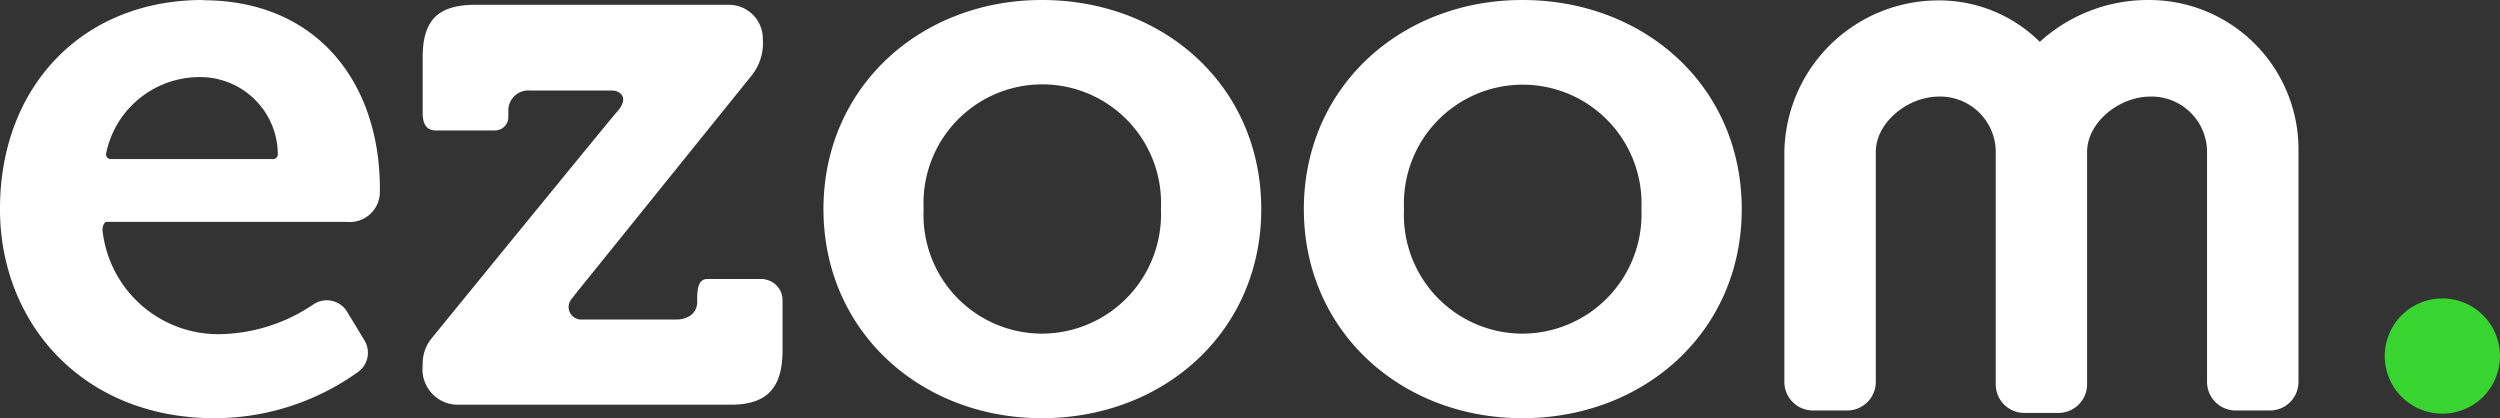 <svg xmlns="http://www.w3.org/2000/svg" width="142.89" height="23.902" viewBox="0 0 142.89 23.902"><rect x="0" y="0" width="142.89" height="23.902" fill="#333333" stroke="none"/><g id="Grupo_12" data-name="Grupo 12" transform="translate(-118.11 -101.098)"><path id="Caminho_1" data-name="Caminho 1" d="M122.9,42.89a6.782,6.782,0,0,1-6.759-7.119,6.79,6.79,0,1,1,13.563,0,6.822,6.822,0,0,1-6.8,7.119m0-19.07c-6.936,0-12.488,4.969-12.488,11.951s5.552,11.951,12.488,11.951,12.534-4.923,12.534-11.951S129.88,23.82,122.9,23.82" transform="translate(54.76 77.278)" fill="#fff"></path><path id="Caminho_2" data-name="Caminho 2" d="M170.924,42.89a6.787,6.787,0,0,1-6.765-7.119,6.792,6.792,0,1,1,13.569,0,6.825,6.825,0,0,1-6.8,7.119m0-19.07c-6.942,0-12.494,4.969-12.494,11.951s5.552,11.951,12.494,11.951,12.534-4.929,12.534-11.951S177.906,23.82,170.924,23.82" transform="translate(34.199 77.278)" fill="#fff"></path><path id="Caminho_3" data-name="Caminho 3" d="M269.776,53.65a3.293,3.293,0,1,0,.011,0" transform="translate(-12.076 64.505)" fill="#38d430"></path><path id="Caminho_4" data-name="Caminho 4" d="M43.755,32.912H34.406a.274.274,0,0,1-.229-.337A5.455,5.455,0,0,1,39.7,28.229a4.432,4.432,0,0,1,4.289,4.4.274.274,0,0,1-.234.286M39.7,23.82c-6.862,0-11.591,4.923-11.591,11.951,0,6.49,4.7,11.951,12.265,11.951a14.1,14.1,0,0,0,8.2-2.642,1.355,1.355,0,0,0,.366-1.807l-.984-1.624a1.361,1.361,0,0,0-1.91-.446,9.824,9.824,0,0,1-5.272,1.715,6.656,6.656,0,0,1-6.81-5.987c0-.137.091-.429.229-.429H47.952a1.715,1.715,0,0,0,1.87-1.715V34.6c0-6.044-3.585-10.767-10.121-10.767" transform="translate(90 77.278)" fill="#fff"></path><path id="Caminho_5" data-name="Caminho 5" d="M89.881,39.973H86.621c-.52,0-.572.606-.572,1.144v.166c0,.675-.572,1.006-1.2,1.006H79.416a.715.715,0,0,1-.572-1.144c.206-.269.452-.572.732-.921l9.652-11.968a2.968,2.968,0,0,0,.572-1.984A1.938,1.938,0,0,0,87.879,24.3H73.372c-2.15,0-3.013.886-3.013,2.991v3.2c0,.572.189.989.743.989h3.374a.766.766,0,0,0,.778-.789V30.3a1.144,1.144,0,0,1,1.252-1.1h4.689c.423,0,1.012.395.269,1.218-.326.349-10.624,12.98-10.624,12.98a2.287,2.287,0,0,0-.48,1.487v.029a2.022,2.022,0,0,0,1.9,2.242H87.965c2.1,0,2.962-.978,2.962-3.122v-2.9a1.207,1.207,0,0,0-1.046-1.144" transform="translate(71.91 77.073)" fill="#fff"></path><path id="Caminho_6" data-name="Caminho 6" d="M227.205,23.82a9.178,9.178,0,0,0-6.141,2.39,8.165,8.165,0,0,0-5.8-2.367,8.806,8.806,0,0,0-8.8,8.657V45.651a1.635,1.635,0,0,0,1.63,1.63h1.961a1.635,1.635,0,0,0,1.635-1.63V32.5c0-1.658,1.8-3.162,3.62-3.162a3.179,3.179,0,0,1,3.236,3.082V45.789a1.63,1.63,0,0,0,1.63,1.63h1.961a1.635,1.635,0,0,0,1.63-1.63V32.5c0-1.658,1.8-3.162,3.625-3.162a3.174,3.174,0,0,1,3.231,3.082V45.651a1.635,1.635,0,0,0,1.635,1.63h1.961a1.635,1.635,0,0,0,1.63-1.63V32.437a8.537,8.537,0,0,0-8.64-8.617" transform="translate(13.633 77.279)" fill="#fff"></path></g></svg>